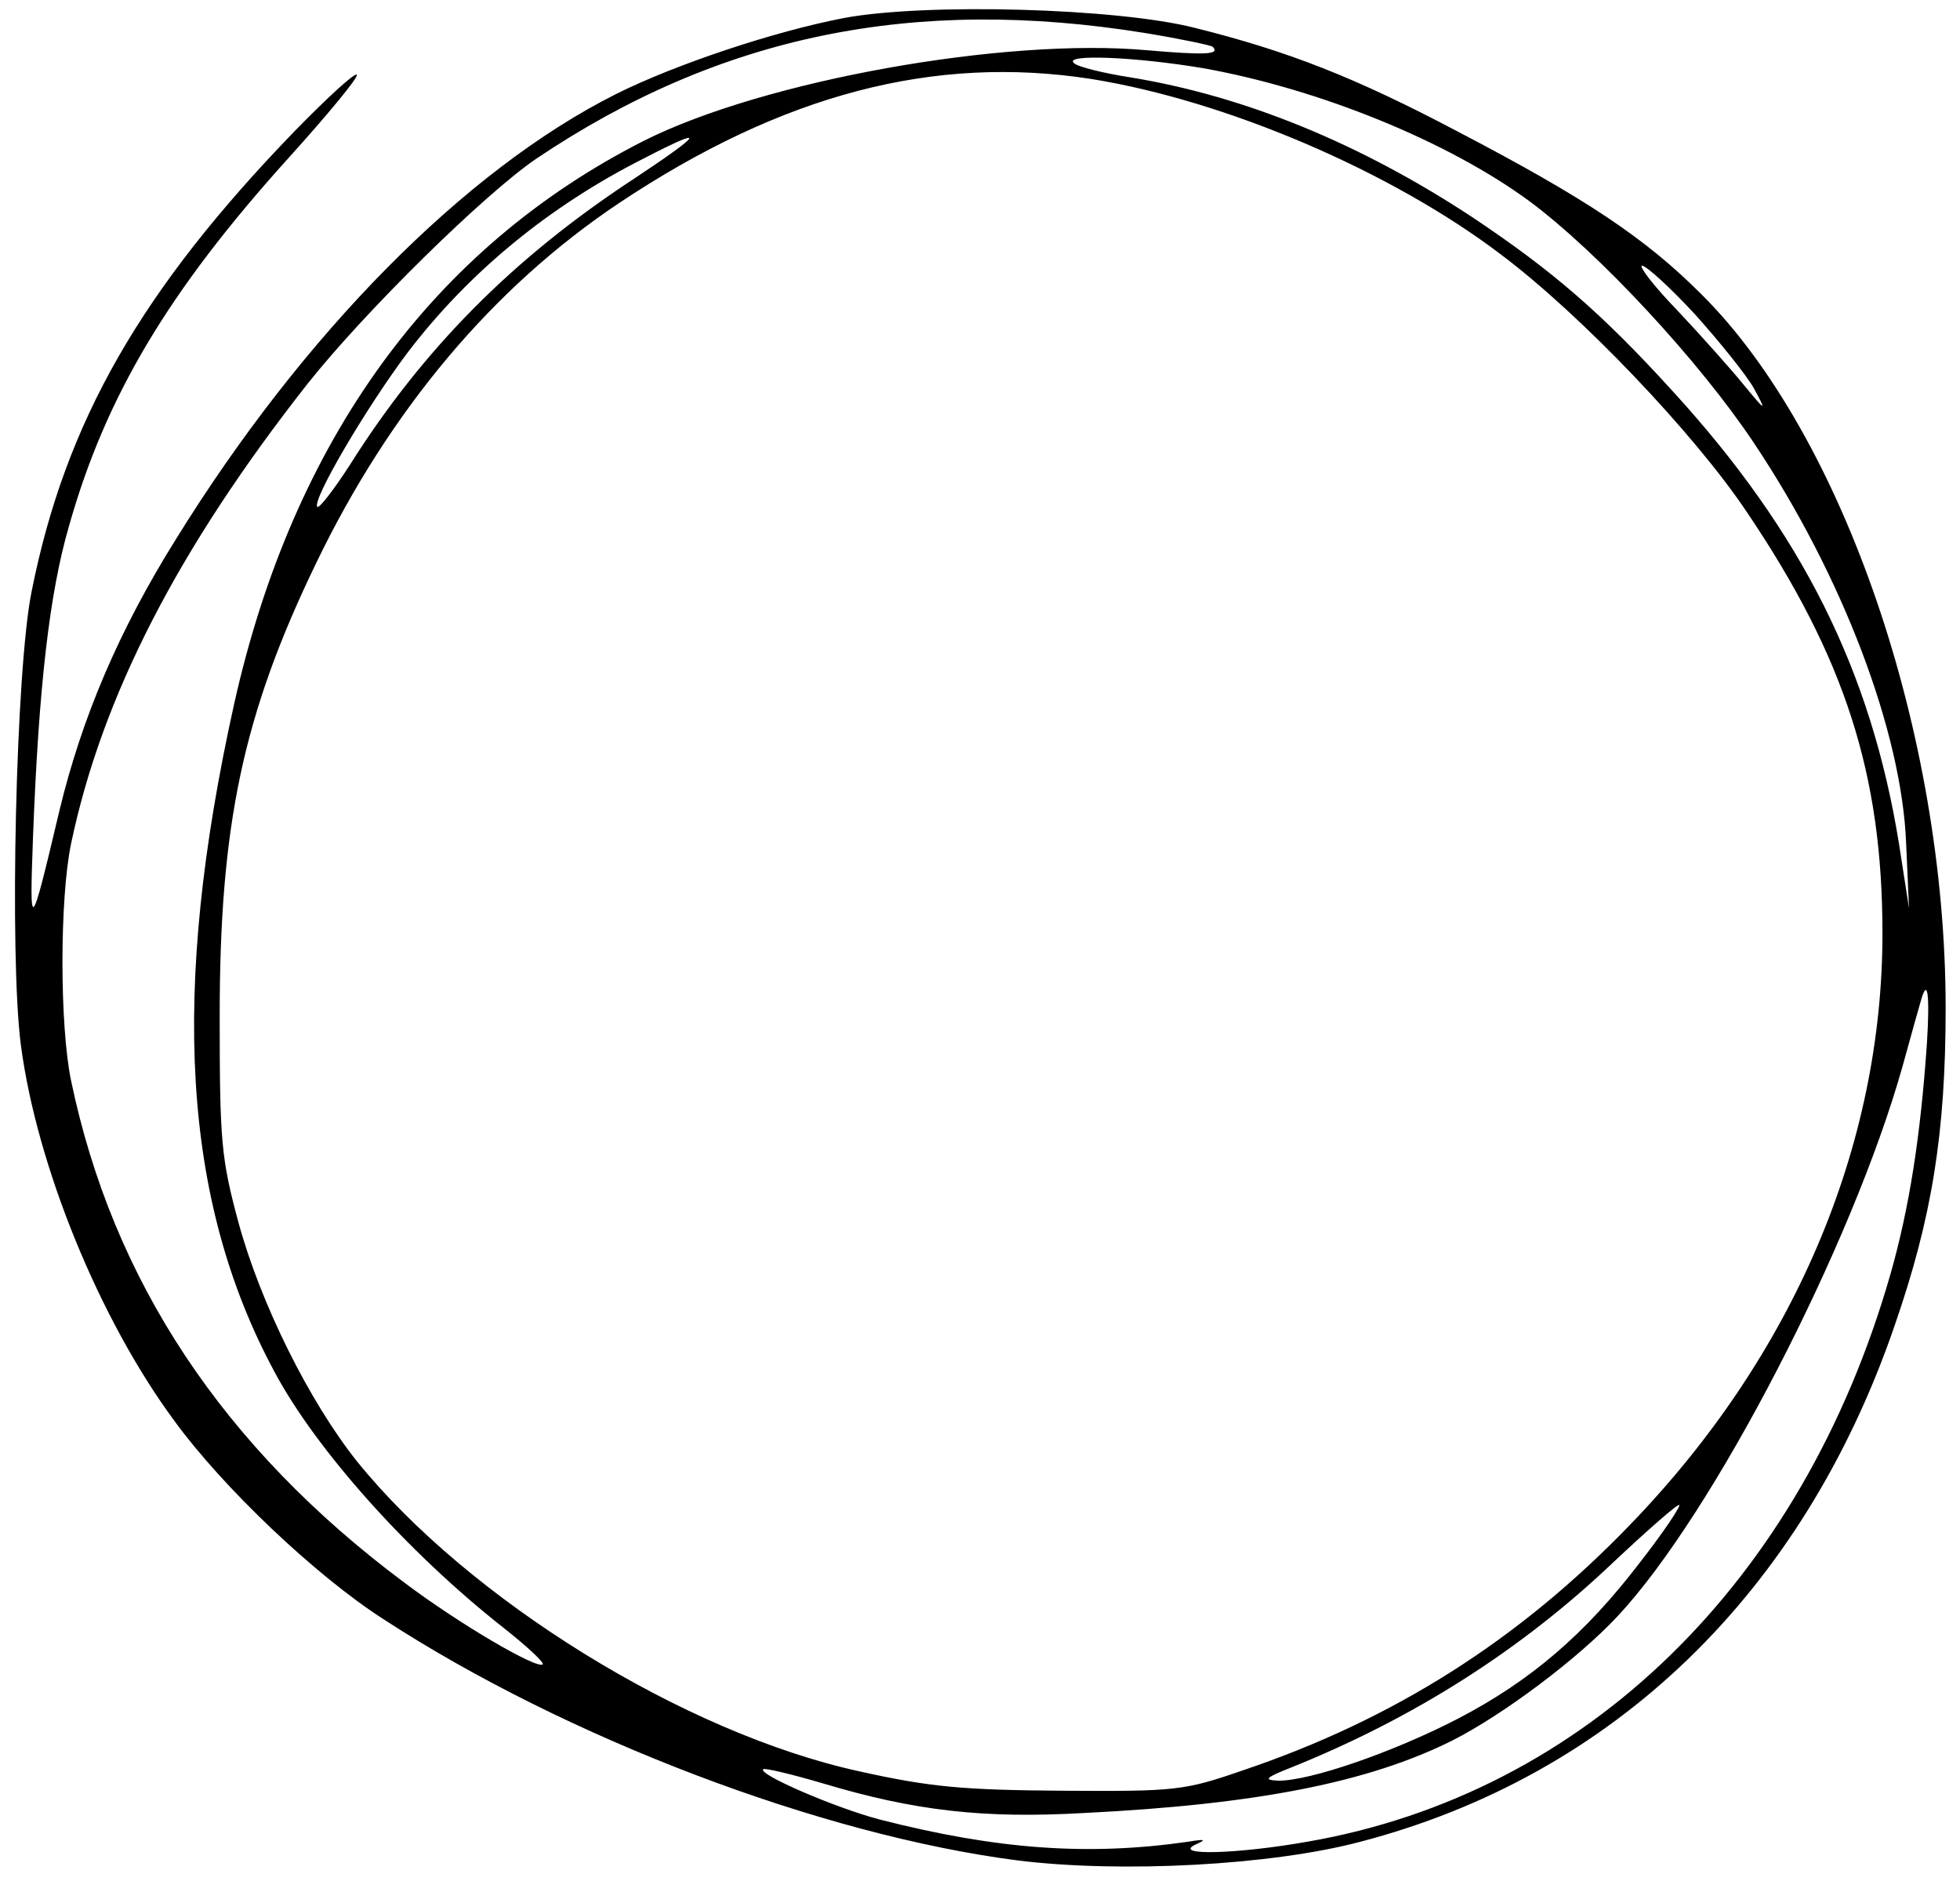 <?xml version="1.0" standalone="no"?>
<!DOCTYPE svg PUBLIC "-//W3C//DTD SVG 20010904//EN"
 "http://www.w3.org/TR/2001/REC-SVG-20010904/DTD/svg10.dtd">
<svg version="1.0" xmlns="http://www.w3.org/2000/svg"
 width="273pt" height="262pt" viewBox="0 0 273 262"
 preserveAspectRatio="xMidYMid meet">

<g transform="translate(0,262) scale(0.1,-0.1)"
fill="#000000" stroke="none">
<path d="M1176 2595 c-99 -19 -236 -65 -318 -106 -211 -106 -436 -334 -613
-620 -80 -128 -131 -249 -162 -377 -41 -173 -42 -174 -37 -37 8 210 23 339 50
432 51 181 139 328 305 512 56 62 99 114 96 117 -3 3 -41 -32 -86 -78 -214
-221 -320 -405 -367 -642 -22 -108 -31 -507 -15 -631 22 -168 109 -382 214
-524 67 -92 196 -215 291 -276 255 -166 611 -301 883 -336 144 -18 354 -7 478
26 352 92 616 346 744 719 52 150 71 268 71 442 0 381 -142 797 -340 994 -78
78 -160 133 -340 227 -144 76 -237 112 -365 144 -109 28 -376 35 -489 14z
m419 -21 c49 -8 91 -17 94 -19 11 -11 -9 -12 -91 -5 -198 18 -534 -42 -701
-126 -294 -149 -489 -417 -571 -785 -89 -401 -72 -691 56 -929 58 -109 186
-252 318 -356 33 -26 58 -49 56 -52 -8 -7 -116 56 -193 114 -252 188 -406 420
-464 699 -16 77 -16 253 0 330 43 205 149 411 329 640 80 101 247 265 319 314
256 172 526 227 848 175z m81 -49 c162 -29 341 -102 454 -185 97 -72 237 -223
313 -337 123 -184 206 -402 212 -558 l4 -90 -14 90 c-39 241 -135 433 -315
630 -100 110 -169 169 -280 243 -155 102 -316 168 -474 194 -39 6 -75 15 -80
20 -16 13 85 9 180 -7z m-156 -15 c187 -30 417 -128 570 -244 112 -84 270
-250 343 -359 137 -203 189 -366 189 -587 0 -297 -124 -588 -351 -823 -155
-161 -330 -272 -541 -343 -81 -28 -93 -29 -250 -28 -138 1 -184 5 -283 27
-243 53 -544 239 -700 432 -66 83 -134 219 -165 333 -24 89 -26 113 -26 287 0
265 32 419 134 630 103 214 247 385 422 502 228 152 439 207 658 173z m-637
-139 c-168 -110 -294 -237 -396 -399 -22 -34 -42 -60 -45 -58 -8 9 68 138 125
214 86 113 198 205 331 272 87 45 83 36 -15 -29z m1479 -190 c34 -38 71 -84
81 -102 18 -33 17 -33 -15 6 -18 22 -59 68 -92 103 -33 34 -54 62 -49 62 6 0
40 -31 75 -69z m322 -1013 c-9 -132 -25 -232 -51 -323 -123 -429 -425 -723
-812 -790 -96 -17 -189 -20 -156 -4 16 7 14 8 -10 4 -139 -20 -266 -11 -430
31 -61 16 -170 63 -162 70 2 2 40 -7 84 -20 127 -38 223 -49 363 -41 242 12
397 43 513 101 71 36 175 114 230 173 133 142 327 517 397 766 12 44 24 86 26
93 9 31 12 6 8 -60z m-399 -723 c-77 -101 -153 -166 -255 -219 -91 -47 -205
-86 -249 -86 -22 1 -19 4 19 19 171 69 320 164 448 286 48 45 89 81 91 79 2
-2 -22 -38 -54 -79z"/>
</g>
</svg>
